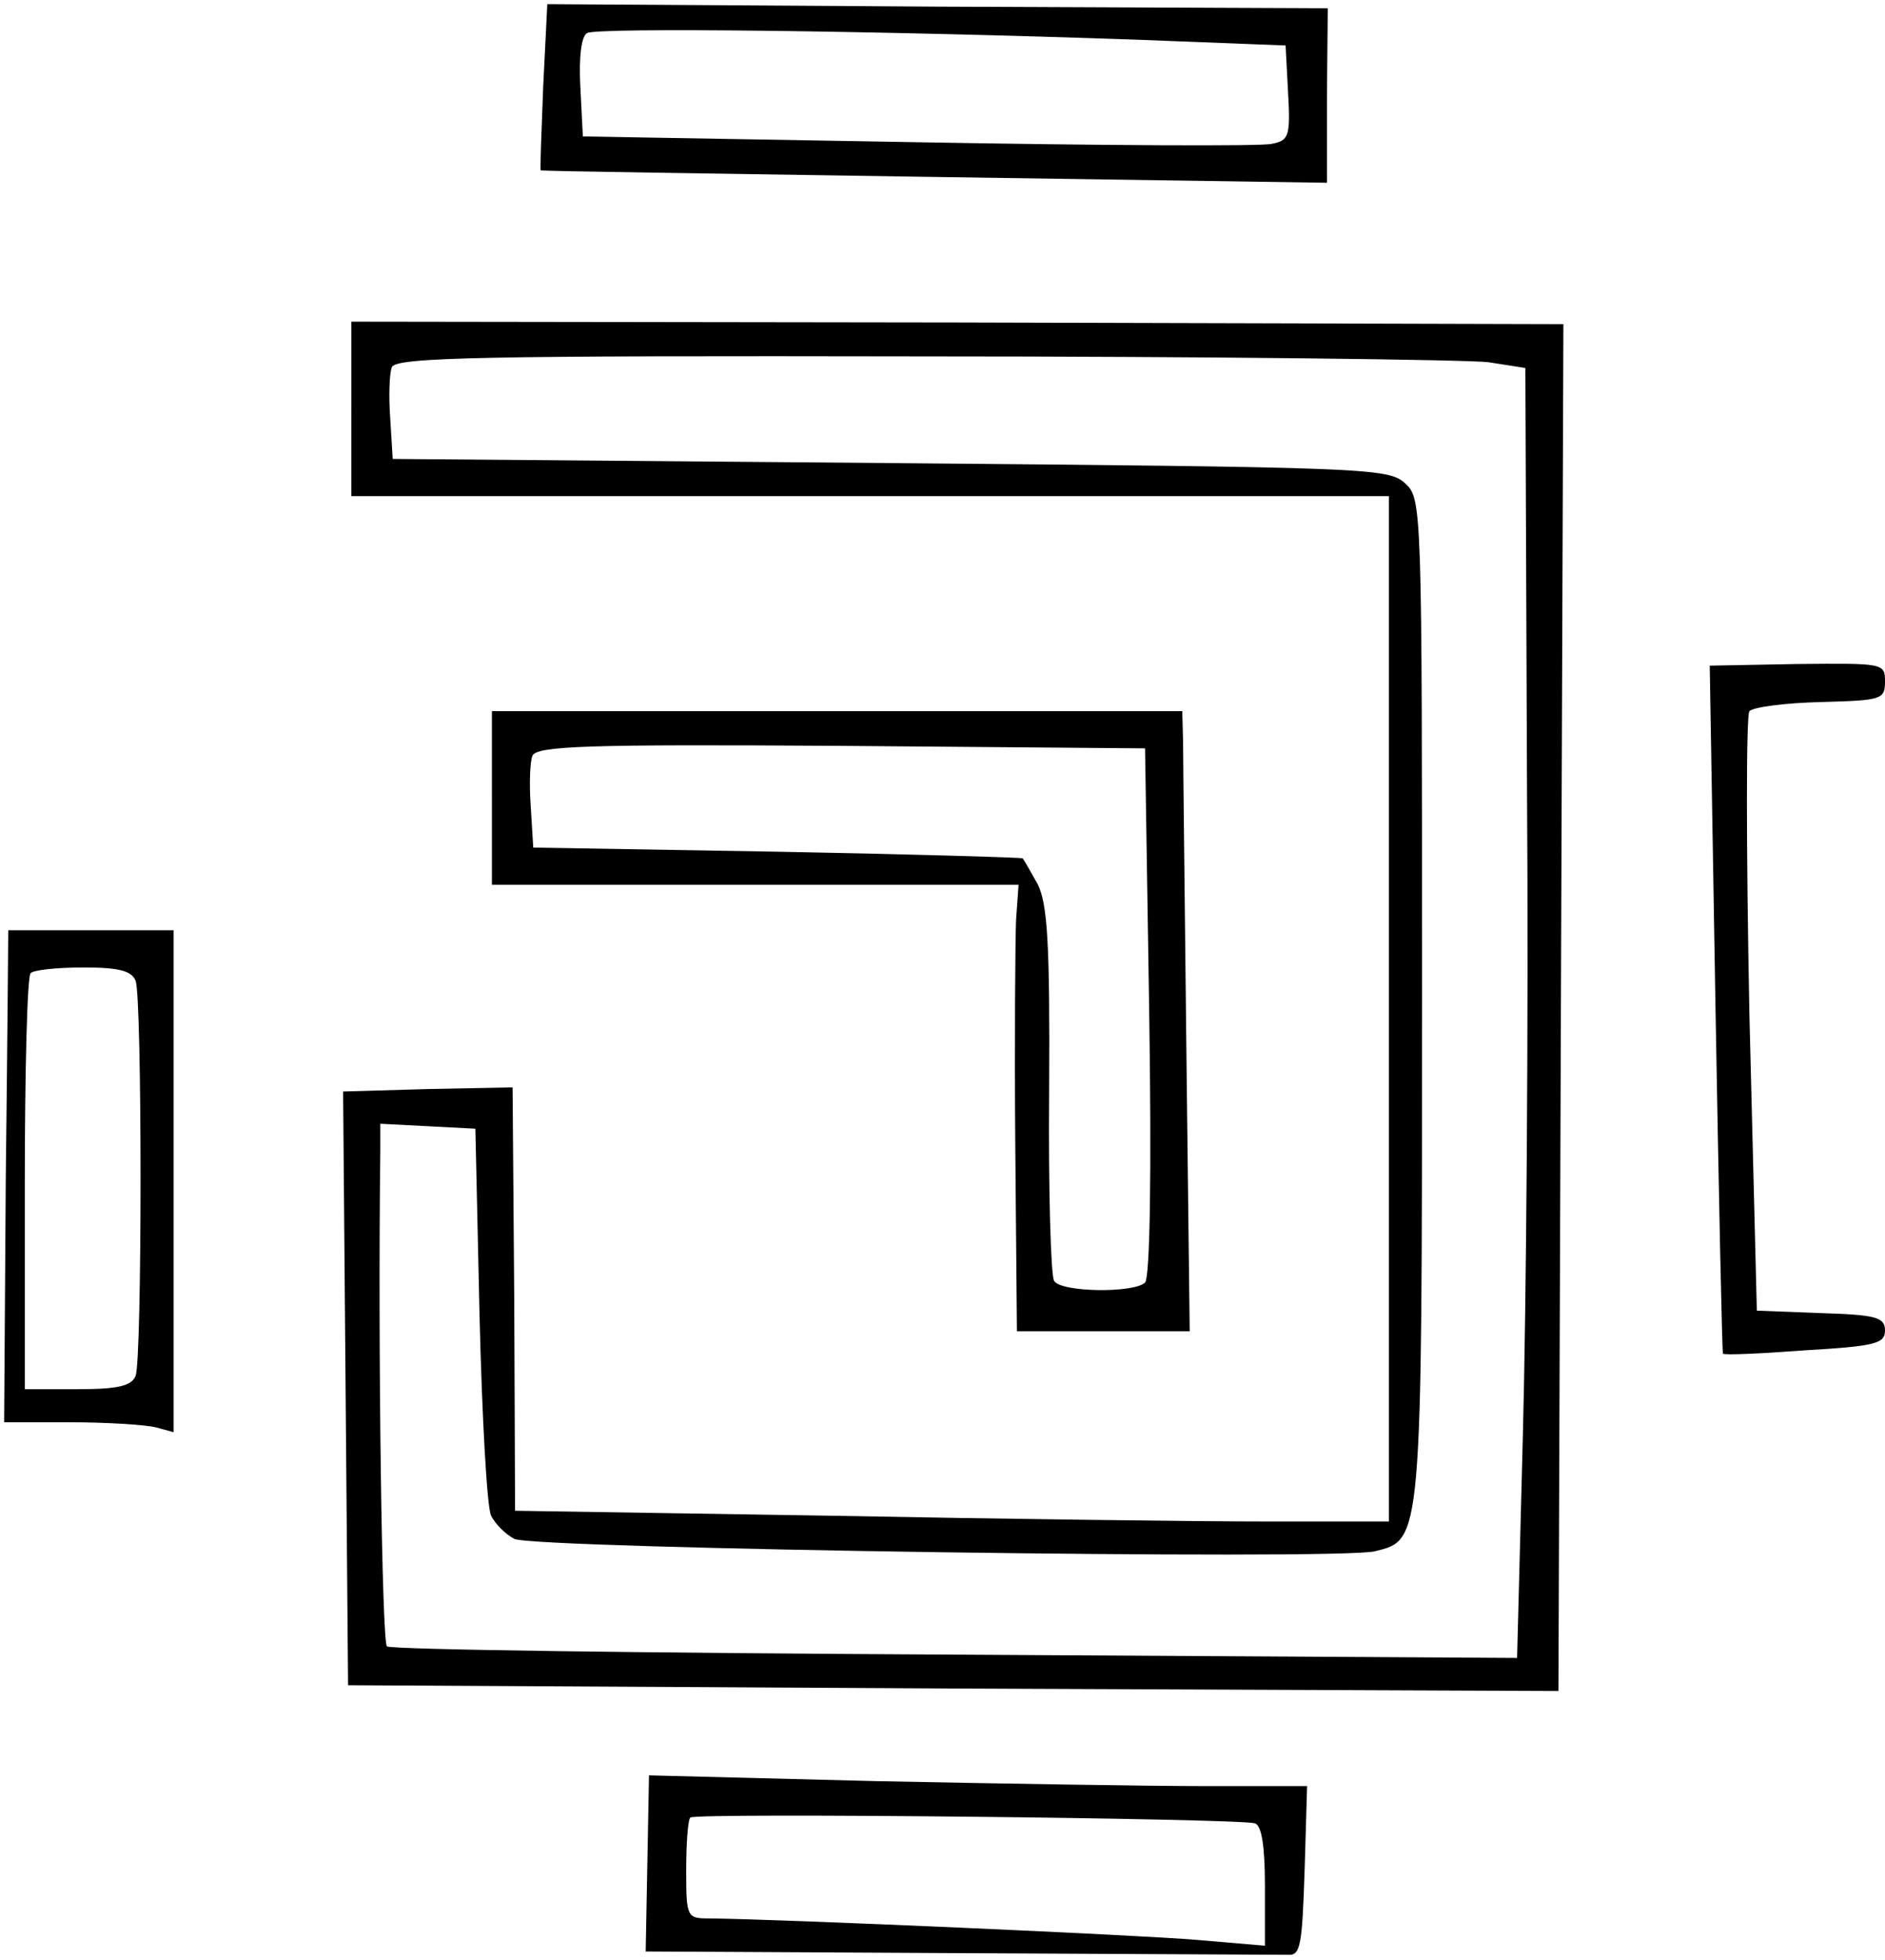 <?xml version="1.0" standalone="no"?>
<!DOCTYPE svg PUBLIC "-//W3C//DTD SVG 20010904//EN"
 "http://www.w3.org/TR/2001/REC-SVG-20010904/DTD/svg10.dtd">
<svg version="1.0" xmlns="http://www.w3.org/2000/svg"
 width="228pt" height="237pt" viewBox="0 0 228 237"
 preserveAspectRatio="xMidYMid meet">
<g transform="translate(0,237) scale(0.1,-0.1)"
fill="#000000" stroke="none">
<path d="M657 2265 c-2 -55 -4 -101 -3 -101 0 -1 215 -4 476 -8 l475 -7 0 105
1 106 -472 2 -472 3 -5 -100z m718 57 l180 -7 3 -57 c3 -53 1 -58 -20 -62 -13
-3 -205 -2 -428 2 l-405 7 -3 59 c-2 36 1 62 8 66 12 7 350 3 665 -8z"/>
<path d="M425 1875 l0 -105 628 0 627 0 0 -620 0 -620 -147 0 c-82 0 -319 3
-529 7 l-381 6 -1 256 -2 256 -102 -2 -103 -3 3 -359 3 -359 732 -4 732 -3 3
827 3 826 -733 2 -733 1 0 -106z m1375 57 l45 -7 2 -510 c2 -280 -1 -631 -5
-780 l-7 -270 -680 4 c-374 2 -683 6 -687 10 -6 5 -11 356 -8 599 l0 33 58 -3
57 -3 5 -225 c3 -124 9 -233 14 -243 5 -10 17 -22 28 -28 23 -12 997 -26 1041
-15 57 14 57 9 57 669 0 601 0 604 -21 623 -20 18 -49 19 -623 24 l-601 5 -3
49 c-2 27 -1 55 2 62 5 12 110 14 643 13 351 0 658 -4 683 -7z"/>
<path d="M2075 1150 c4 -228 8 -416 9 -417 1 -2 46 0 99 4 85 5 97 8 97 24 0
16 -11 19 -77 21 l-78 3 -9 358 c-4 203 -4 363 0 367 5 5 44 10 87 11 73 2 77
3 77 25 0 22 -2 22 -106 21 l-106 -2 7 -415z"/>
<path d="M595 1405 l0 -105 318 0 319 0 -3 -42 c-1 -24 -2 -145 -1 -270 l2
-228 105 0 104 0 -4 338 c-2 185 -4 354 -4 375 l-1 37 -417 0 -418 0 0 -105z
m795 -258 c3 -195 1 -322 -5 -328 -13 -13 -102 -12 -110 2 -4 6 -7 109 -6 230
1 179 -2 226 -14 250 -9 16 -17 30 -18 31 -1 1 -135 5 -297 8 l-295 5 -3 49
c-2 27 -1 55 2 62 5 12 67 14 373 12 l368 -3 5 -318z"/>
<path d="M10 1245 c0 0 -1 -134 -3 -298 l-2 -297 80 0 c44 0 90 -3 103 -6 l22
-6 0 303 0 304 -100 0 c-55 0 -100 0 -100 0z m154 -61 c8 -20 8 -458 0 -478
-5 -12 -21 -16 -70 -16 l-64 0 0 248 c0 137 3 252 7 255 3 4 32 7 64 7 43 0
58 -4 63 -16z"/>
<path d="M783 116 l-2 -106 379 -2 c209 -1 388 -2 398 -2 15 -1 17 11 20 102
l3 102 -123 0 c-68 0 -247 3 -398 6 l-275 7 -2 -107z m735 49 c8 -3 12 -27 12
-76 l0 -72 -82 7 c-70 6 -501 25 -590 26 -27 0 -28 1 -28 58 0 32 2 61 5 64 6
6 663 -1 683 -7z"/>
</g>
</svg>
